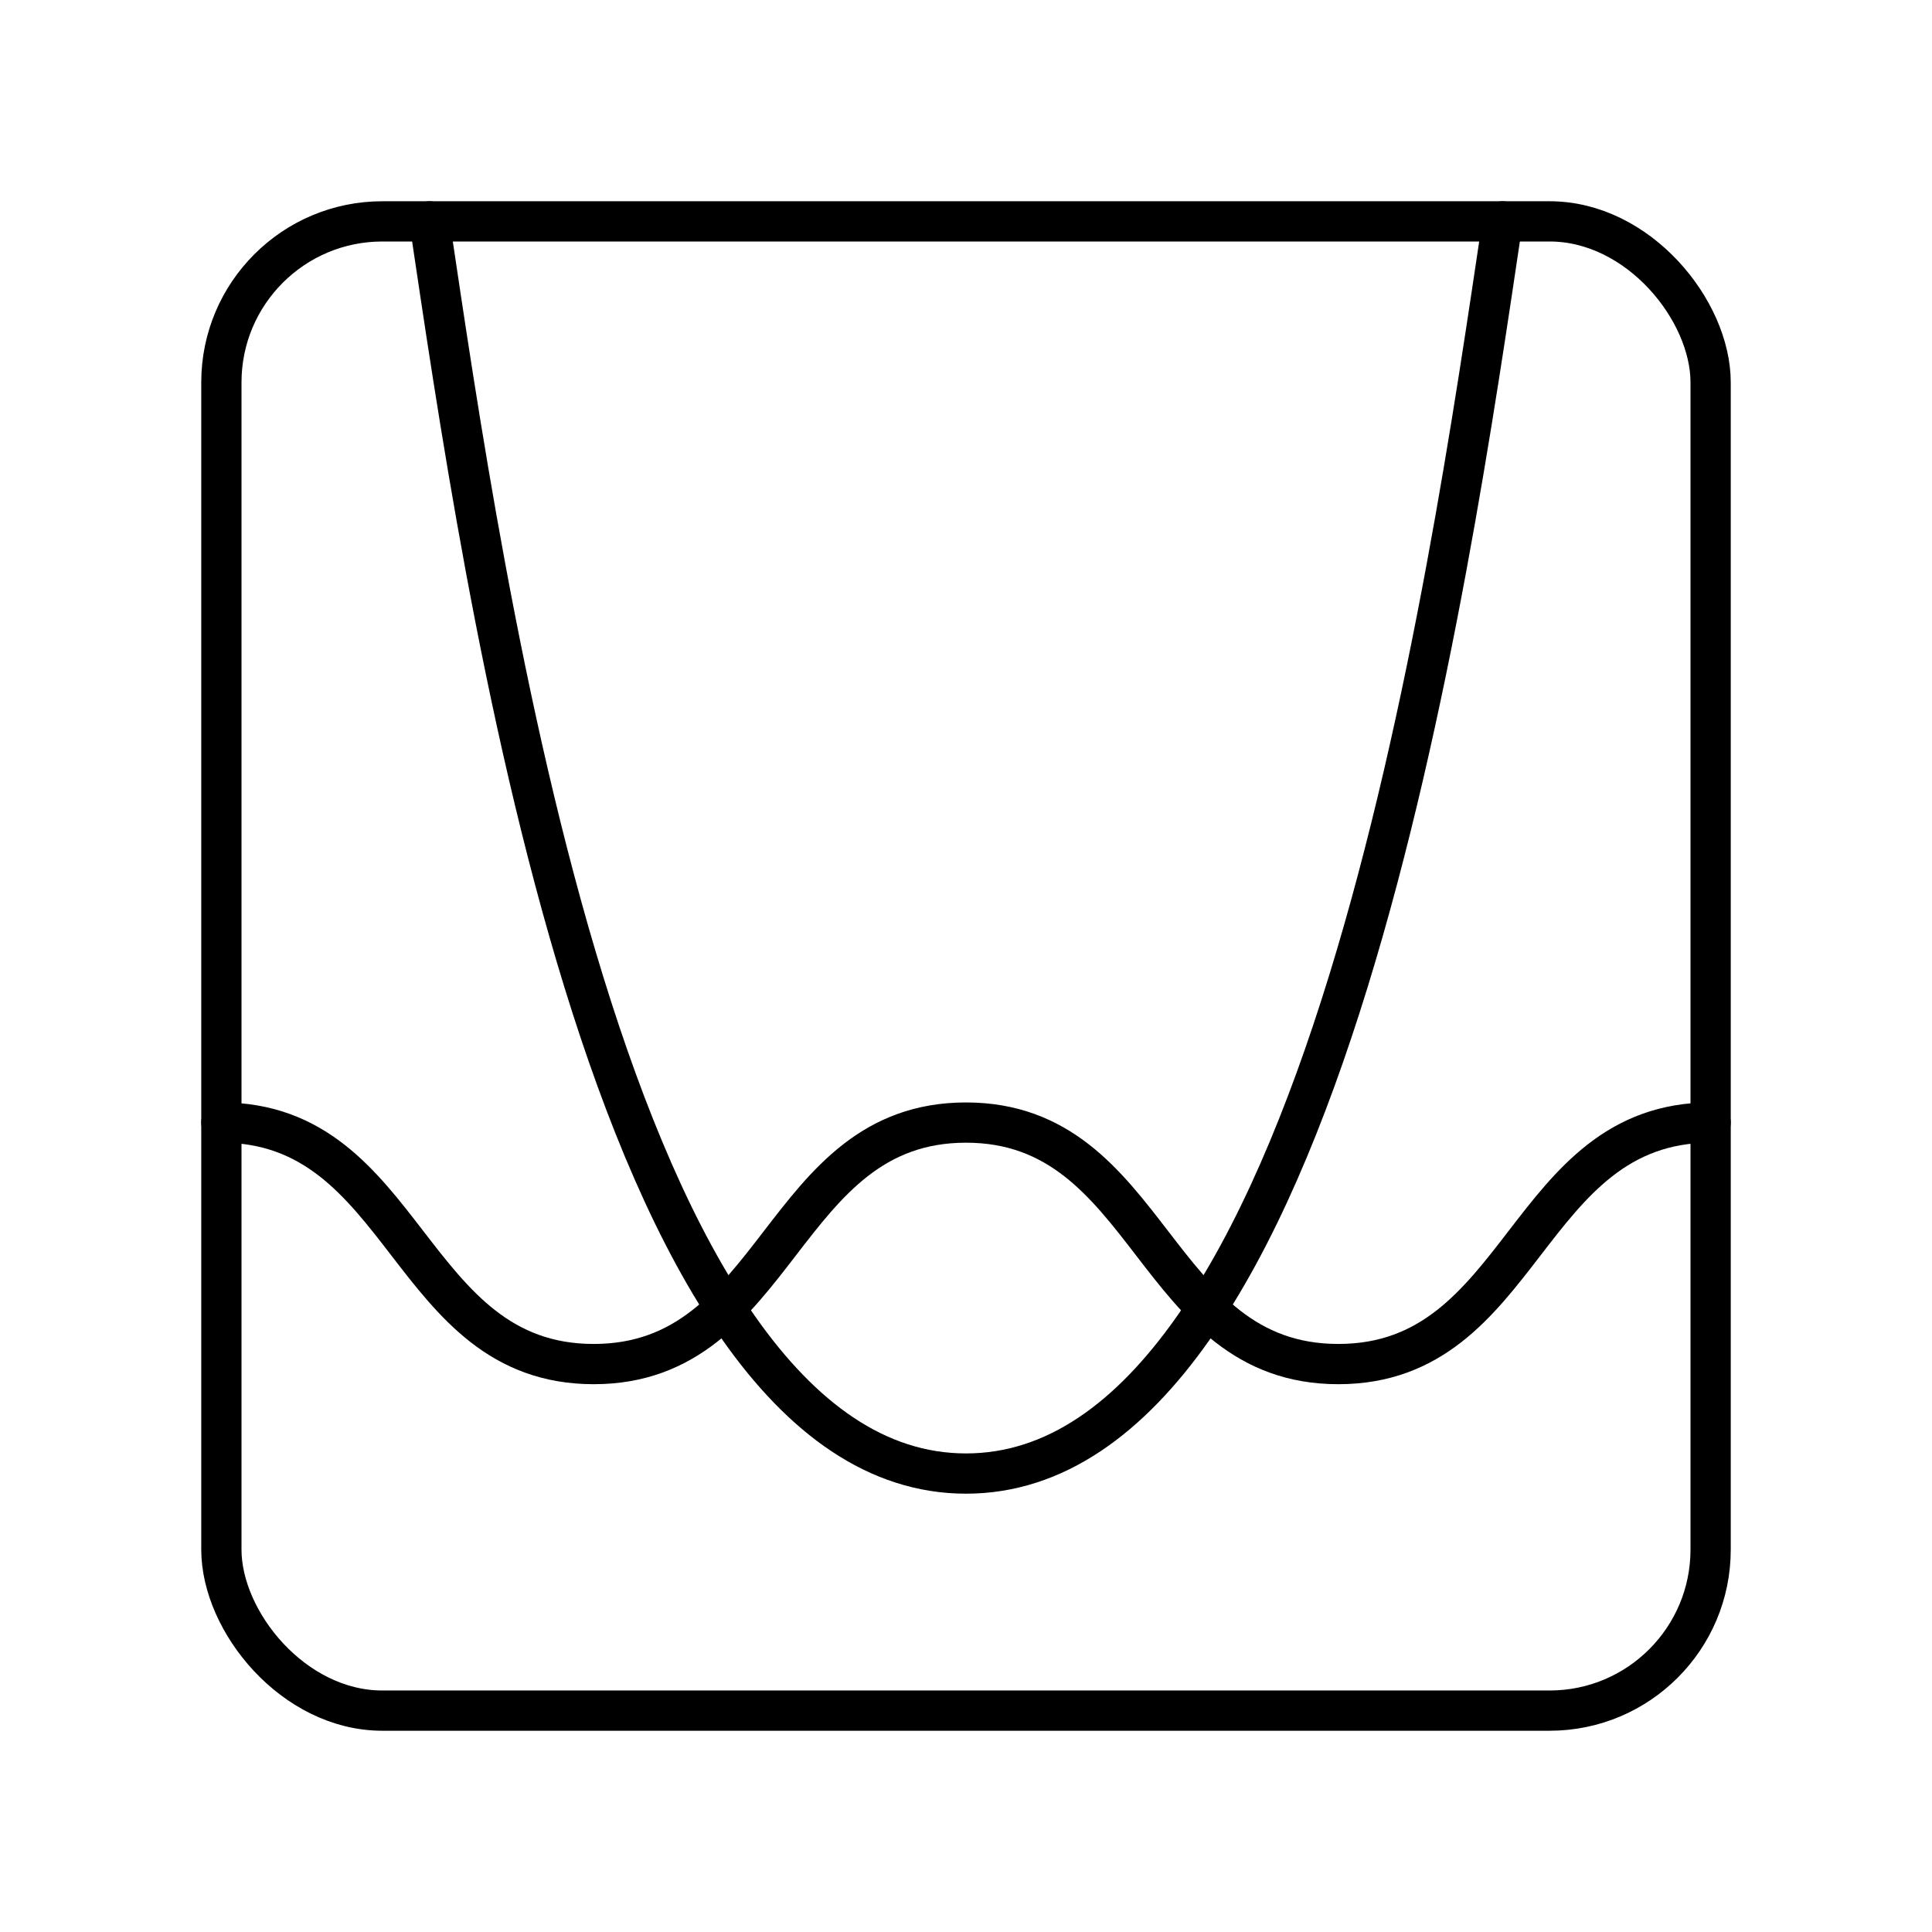 <svg xmlns="http://www.w3.org/2000/svg" xmlns:xlink="http://www.w3.org/1999/xlink" width="48" height="48" viewBox="0 0 48 48"><rect width="37" height="37" x="5.5" y="5.5" fill="none" stroke="currentColor" stroke-linecap="round" stroke-linejoin="round" rx="4" ry="4"/><path fill="none" stroke="currentColor" stroke-linecap="round" stroke-linejoin="round" d="M37.33 5.5C36 14.4 32.88 36.61 24 36.61S12 14.4 10.67 5.5"/><path fill="none" stroke="currentColor" stroke-linecap="round" stroke-linejoin="round" d="M5.5 27.89c4.62 0 4.62 6 9.25 6s4.62-6 9.25-6s4.62 6 9.25 6s4.62-6 9.25-6"/></svg>